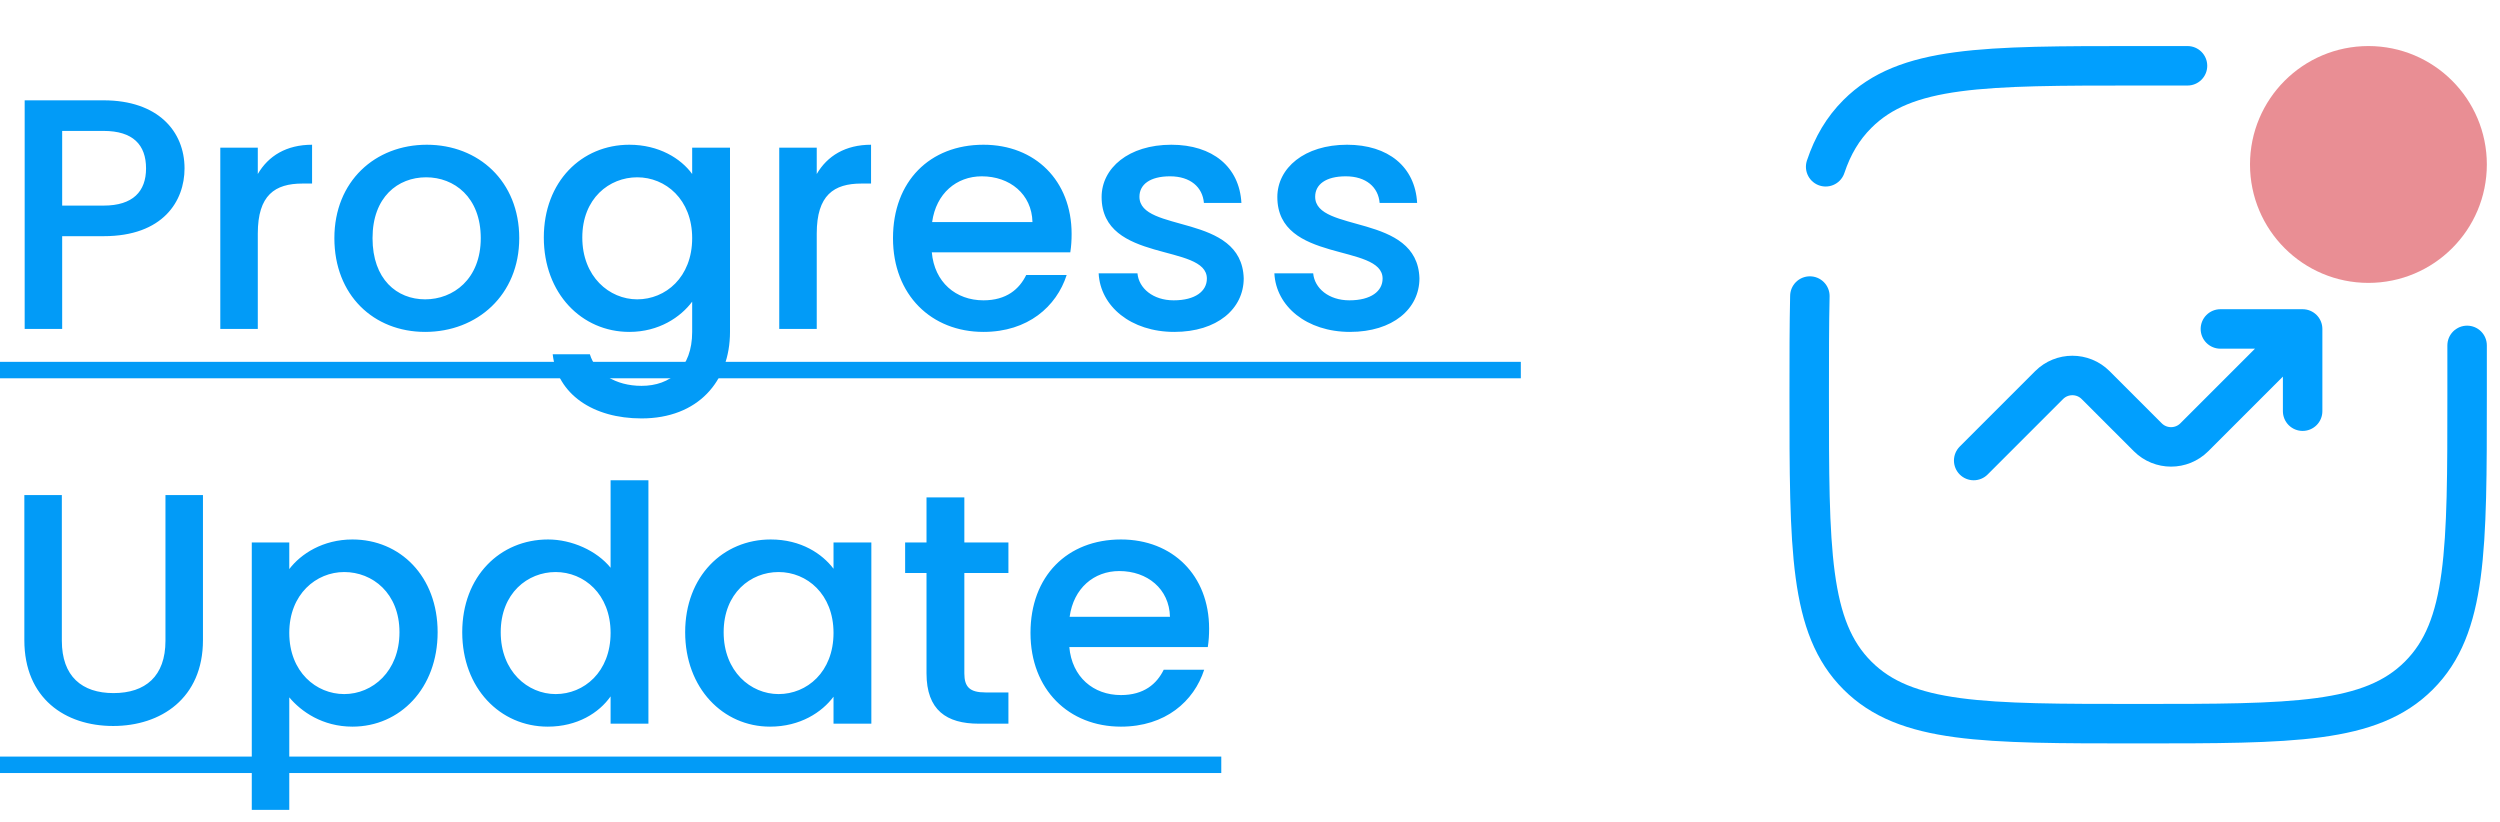<svg width="76" height="25" viewBox="0 0 76 25" fill="none" xmlns="http://www.w3.org/2000/svg">
<path d="M1.89 6.25H3.15C4.04 6.25 4.44 5.82 4.44 5.12C4.44 4.4 4.04 3.98 3.15 3.98H1.89V6.25ZM5.61 5.12C5.61 6.11 4.96 7.18 3.15 7.18H1.89V10H0.75V3.05H3.15C4.8 3.05 5.61 3.99 5.61 5.12ZM7.837 7.1V10H6.697V4.49H7.837V5.29C8.157 4.74 8.707 4.4 9.487 4.4V5.58H9.197C8.357 5.58 7.837 5.93 7.837 7.1ZM15.785 7.24C15.785 8.97 14.505 10.09 12.925 10.09C11.355 10.09 10.165 8.97 10.165 7.24C10.165 5.51 11.405 4.4 12.975 4.4C14.545 4.4 15.785 5.51 15.785 7.24ZM11.325 7.24C11.325 8.49 12.065 9.1 12.925 9.1C13.775 9.1 14.615 8.49 14.615 7.24C14.615 5.99 13.805 5.39 12.955 5.39C12.095 5.39 11.325 5.99 11.325 7.24ZM16.532 7.22C16.532 5.52 17.682 4.4 19.132 4.4C20.032 4.4 20.702 4.82 21.042 5.29V4.49H22.192V10.09C22.192 11.59 21.222 12.72 19.502 12.72C18.032 12.72 16.942 11.99 16.802 10.77H17.932C18.102 11.34 18.712 11.73 19.502 11.73C20.382 11.73 21.042 11.19 21.042 10.09V9.17C20.692 9.64 20.032 10.09 19.132 10.09C17.682 10.09 16.532 8.92 16.532 7.22ZM21.042 7.24C21.042 6.06 20.232 5.39 19.372 5.39C18.522 5.39 17.702 6.03 17.702 7.22C17.702 8.41 18.522 9.1 19.372 9.1C20.232 9.1 21.042 8.43 21.042 7.24ZM24.829 7.1V10H23.689V4.49H24.829V5.29C25.149 4.74 25.7 4.4 26.48 4.4V5.58H26.189C25.349 5.58 24.829 5.93 24.829 7.1ZM29.847 5.36C29.077 5.36 28.457 5.88 28.337 6.75H31.387C31.367 5.9 30.697 5.36 29.847 5.36ZM32.427 8.36C32.117 9.32 31.247 10.09 29.897 10.09C28.317 10.09 27.147 8.97 27.147 7.24C27.147 5.51 28.267 4.4 29.897 4.4C31.467 4.4 32.577 5.49 32.577 7.11C32.577 7.3 32.567 7.48 32.537 7.67H28.327C28.407 8.58 29.057 9.13 29.897 9.13C30.597 9.13 30.987 8.79 31.197 8.36H32.427ZM37.809 8.46C37.809 9.39 36.999 10.09 35.699 10.09C34.379 10.09 33.449 9.31 33.399 8.31H34.579C34.619 8.76 35.049 9.13 35.679 9.13C36.339 9.13 36.689 8.85 36.689 8.47C36.689 7.39 33.489 8.01 33.489 5.99C33.489 5.11 34.309 4.4 35.609 4.4C36.859 4.4 37.679 5.07 37.739 6.17H36.599C36.559 5.69 36.189 5.36 35.569 5.36C34.959 5.36 34.639 5.61 34.639 5.98C34.639 7.09 37.749 6.47 37.809 8.46ZM43.151 8.46C43.151 9.39 42.341 10.09 41.041 10.09C39.721 10.09 38.791 9.31 38.741 8.31H39.921C39.961 8.76 40.391 9.13 41.021 9.13C41.681 9.13 42.031 8.85 42.031 8.47C42.031 7.39 38.831 8.01 38.831 5.99C38.831 5.11 39.651 4.4 40.951 4.4C42.201 4.4 43.021 5.07 43.081 6.17H41.941C41.901 5.69 41.531 5.36 40.911 5.36C40.301 5.36 39.981 5.61 39.981 5.98C39.981 7.09 43.091 6.47 43.151 8.46ZM0.74 19.46V15.05H1.88V19.48C1.88 20.56 2.49 21.07 3.45 21.07C4.42 21.07 5.03 20.56 5.03 19.48V15.05H6.17V19.46C6.17 21.23 4.89 22.07 3.44 22.07C1.98 22.07 0.74 21.23 0.74 19.46ZM8.794 17.3C9.144 16.84 9.814 16.4 10.714 16.4C12.164 16.4 13.304 17.52 13.304 19.22C13.304 20.92 12.164 22.09 10.714 22.09C9.804 22.09 9.154 21.63 8.794 21.2V24.62H7.654V16.49H8.794V17.3ZM12.144 19.22C12.144 18.03 11.324 17.39 10.464 17.39C9.614 17.39 8.794 18.06 8.794 19.24C8.794 20.43 9.614 21.1 10.464 21.1C11.324 21.1 12.144 20.41 12.144 19.22ZM14.052 19.22C14.052 17.52 15.202 16.4 16.662 16.4C17.382 16.4 18.142 16.74 18.562 17.26V14.6H19.712V22H18.562V21.17C18.212 21.67 17.552 22.09 16.652 22.09C15.202 22.09 14.052 20.92 14.052 19.22ZM18.562 19.24C18.562 18.06 17.752 17.39 16.892 17.39C16.042 17.39 15.222 18.03 15.222 19.22C15.222 20.41 16.042 21.1 16.892 21.1C17.752 21.1 18.562 20.43 18.562 19.24ZM20.829 19.22C20.829 17.52 21.979 16.4 23.429 16.4C24.359 16.4 24.999 16.84 25.339 17.29V16.49H26.489V22H25.339V21.18C24.989 21.65 24.329 22.09 23.409 22.09C21.979 22.09 20.829 20.92 20.829 19.22ZM25.339 19.24C25.339 18.06 24.529 17.39 23.669 17.39C22.819 17.39 21.999 18.03 21.999 19.22C21.999 20.41 22.819 21.1 23.669 21.1C24.529 21.1 25.339 20.43 25.339 19.24ZM28.166 20.47V17.42H27.516V16.49H28.166V15.12H29.316V16.49H30.656V17.42H29.316V20.47C29.316 20.88 29.476 21.05 29.956 21.05H30.656V22H29.756C28.776 22 28.166 21.59 28.166 20.47ZM34.027 17.36C33.257 17.36 32.637 17.88 32.517 18.75H35.567C35.547 17.9 34.877 17.36 34.027 17.36ZM36.607 20.36C36.297 21.32 35.427 22.09 34.077 22.09C32.497 22.09 31.327 20.97 31.327 19.24C31.327 17.51 32.447 16.4 34.077 16.4C35.647 16.4 36.757 17.49 36.757 19.11C36.757 19.3 36.747 19.48 36.717 19.67H32.507C32.587 20.58 33.237 21.13 34.077 21.13C34.777 21.13 35.167 20.79 35.377 20.36H36.607Z" fill="#029BF7"/>
<path d="M0 11H46.233V11.5H0V11ZM0 23H37.127V23.5H0V23Z" fill="#029BF7"/>
<path d="M72 8C73.657 8 75 6.657 75 5C75 3.343 73.657 2 72 2C70.343 2 69 3.343 69 5C69 6.657 70.343 8 72 8Z" fill="#E98E94" stroke="#E98E94" stroke-width="1.2"/>
<path d="M60 14L62.293 11.707C62.683 11.317 63.317 11.317 63.707 11.707L65.293 13.293C65.683 13.683 66.317 13.683 66.707 13.293L70 10M70 10V12.5M70 10H67.5" stroke="#019FFE" stroke-width="1.2" stroke-linecap="round" stroke-linejoin="round"/>
<path d="M75 10.5V12C75 16.714 75 19.071 73.535 20.535C72.071 22 69.714 22 65 22C60.286 22 57.929 22 56.465 20.535C55 19.071 55 16.714 55 12C55 10.872 55 9.878 55.02 9M66.5 2H65C60.286 2 57.929 2 56.465 3.464C56.023 3.905 55.715 4.427 55.5 5.07" stroke="#019FFE" stroke-width="1.2" stroke-linecap="round"/>
</svg>
